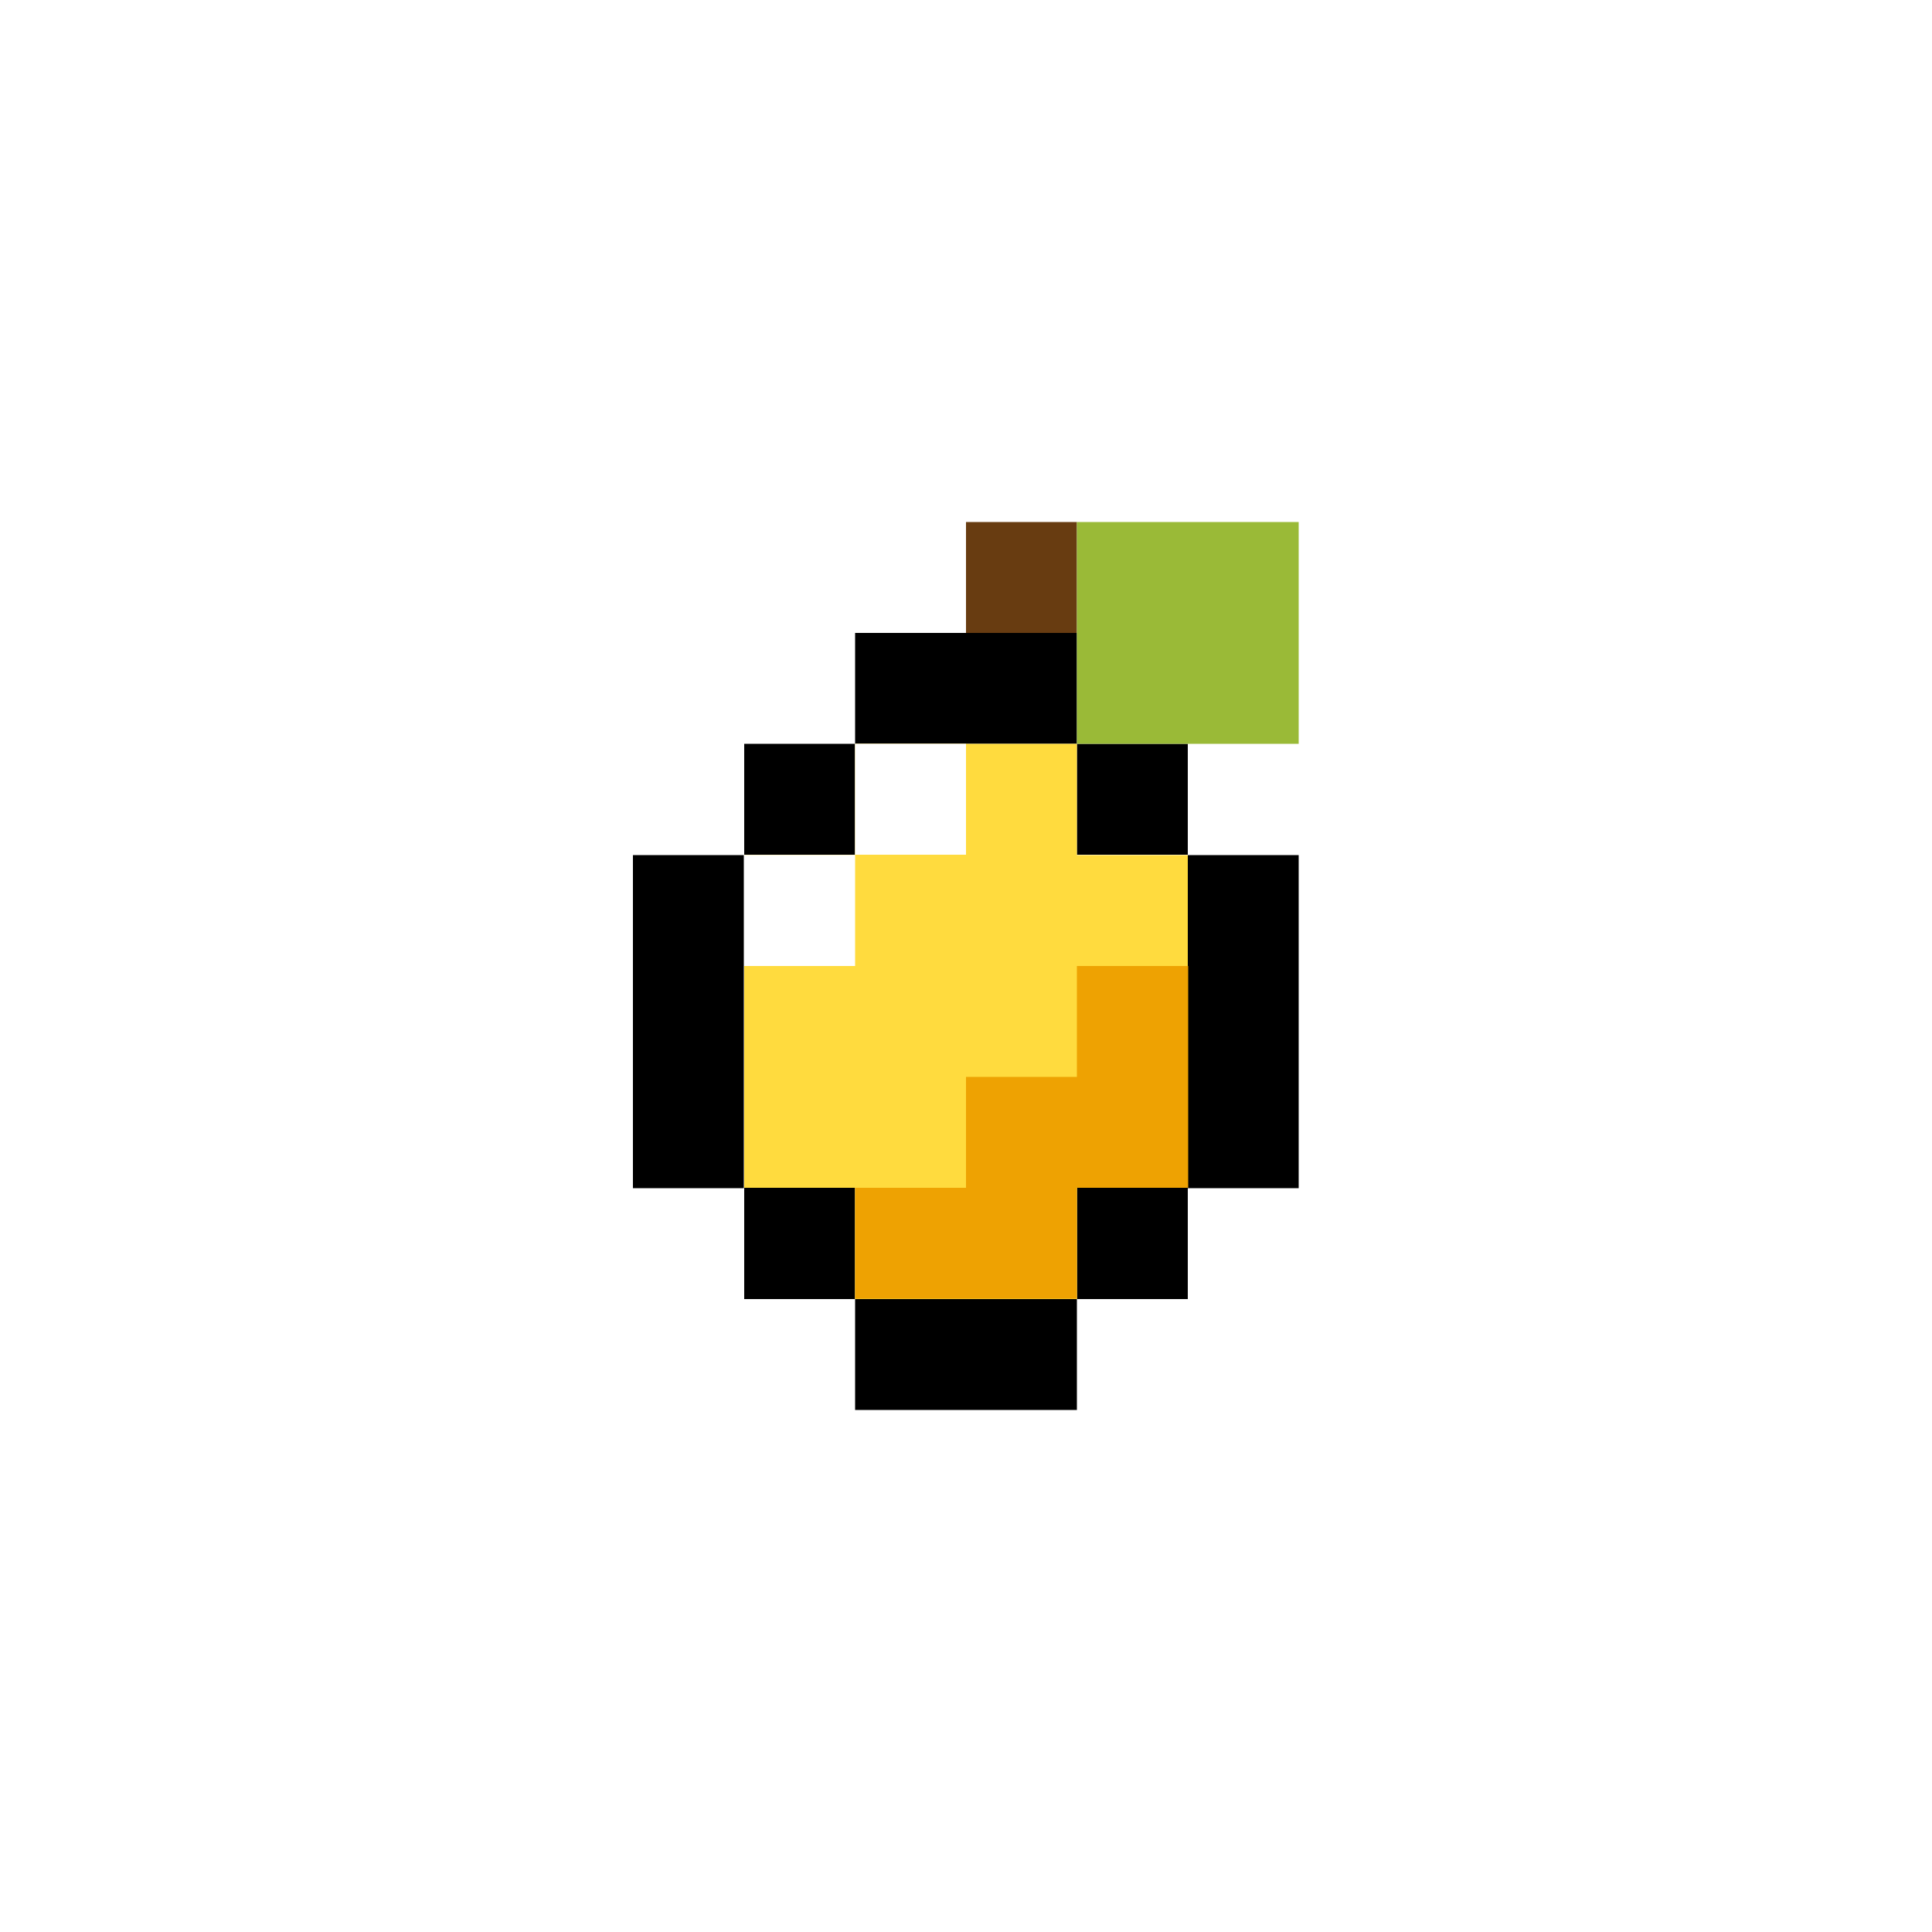 <?xml version="1.0" encoding="UTF-8"?>
<svg id="Layer_1" xmlns="http://www.w3.org/2000/svg" width="500" height="500" version="1.1" viewBox="0 0 500 500">
  <!-- Generator: Adobe Illustrator 29.3.0, SVG Export Plug-In . SVG Version: 2.1.0 Build 146)  -->
  <defs>
    <style>
      .st0 {
        fill: #9aba37;
      }

      .st1 {
        fill: #eea202;
      }

      .st2 {
        fill: #fff;
      }

      .st3 {
        fill: #ffdb3e;
      }

      .st4 {
        fill: #683c11;
      }
    </style>
  </defs>
  <rect class="st2" width="500" height="500"/>
  <g>
    <rect x="221.3" y="336.2" width="57.4" height="28.7"/>
    <rect x="192.6" y="307.4" width="28.7" height="28.8"/>
    <rect x="278.7" y="307.4" width="28.7" height="28.8"/>
    <rect x="307.4" y="221.3" width="28.7" height="86.2"/>
    <rect x="163.8" y="221.3" width="28.7" height="86.2"/>
    <rect x="192.6" y="192.5" width="28.7" height="28.7"/>
    <rect x="221.3" y="163.8" width="57.4" height="28.7"/>
    <rect x="278.7" y="192.5" width="28.7" height="28.7"/>
    <rect class="st4" x="250" y="135.1" width="28.7" height="28.7"/>
    <polygon class="st3" points="307.4 221.3 307.4 307.4 278.7 307.4 278.7 336.2 221.3 336.2 221.3 307.4 192.6 307.4 192.6 221.3 221.3 221.3 221.3 192.5 278.7 192.5 278.7 221.3 307.4 221.3"/>
    <rect class="st0" x="278.7" y="135.1" width="57.4" height="57.4"/>
    <rect class="st2" x="221.3" y="192.5" width="28.7" height="28.7"/>
    <rect class="st2" x="192.6" y="221.3" width="28.7" height="28.7"/>
    <polygon class="st1" points="307.5 250 307.5 307.4 278.7 307.4 278.7 336.1 221.3 336.1 221.3 307.4 250 307.4 250 278.7 278.7 278.7 278.7 250 307.5 250"/>
  </g>
</svg>